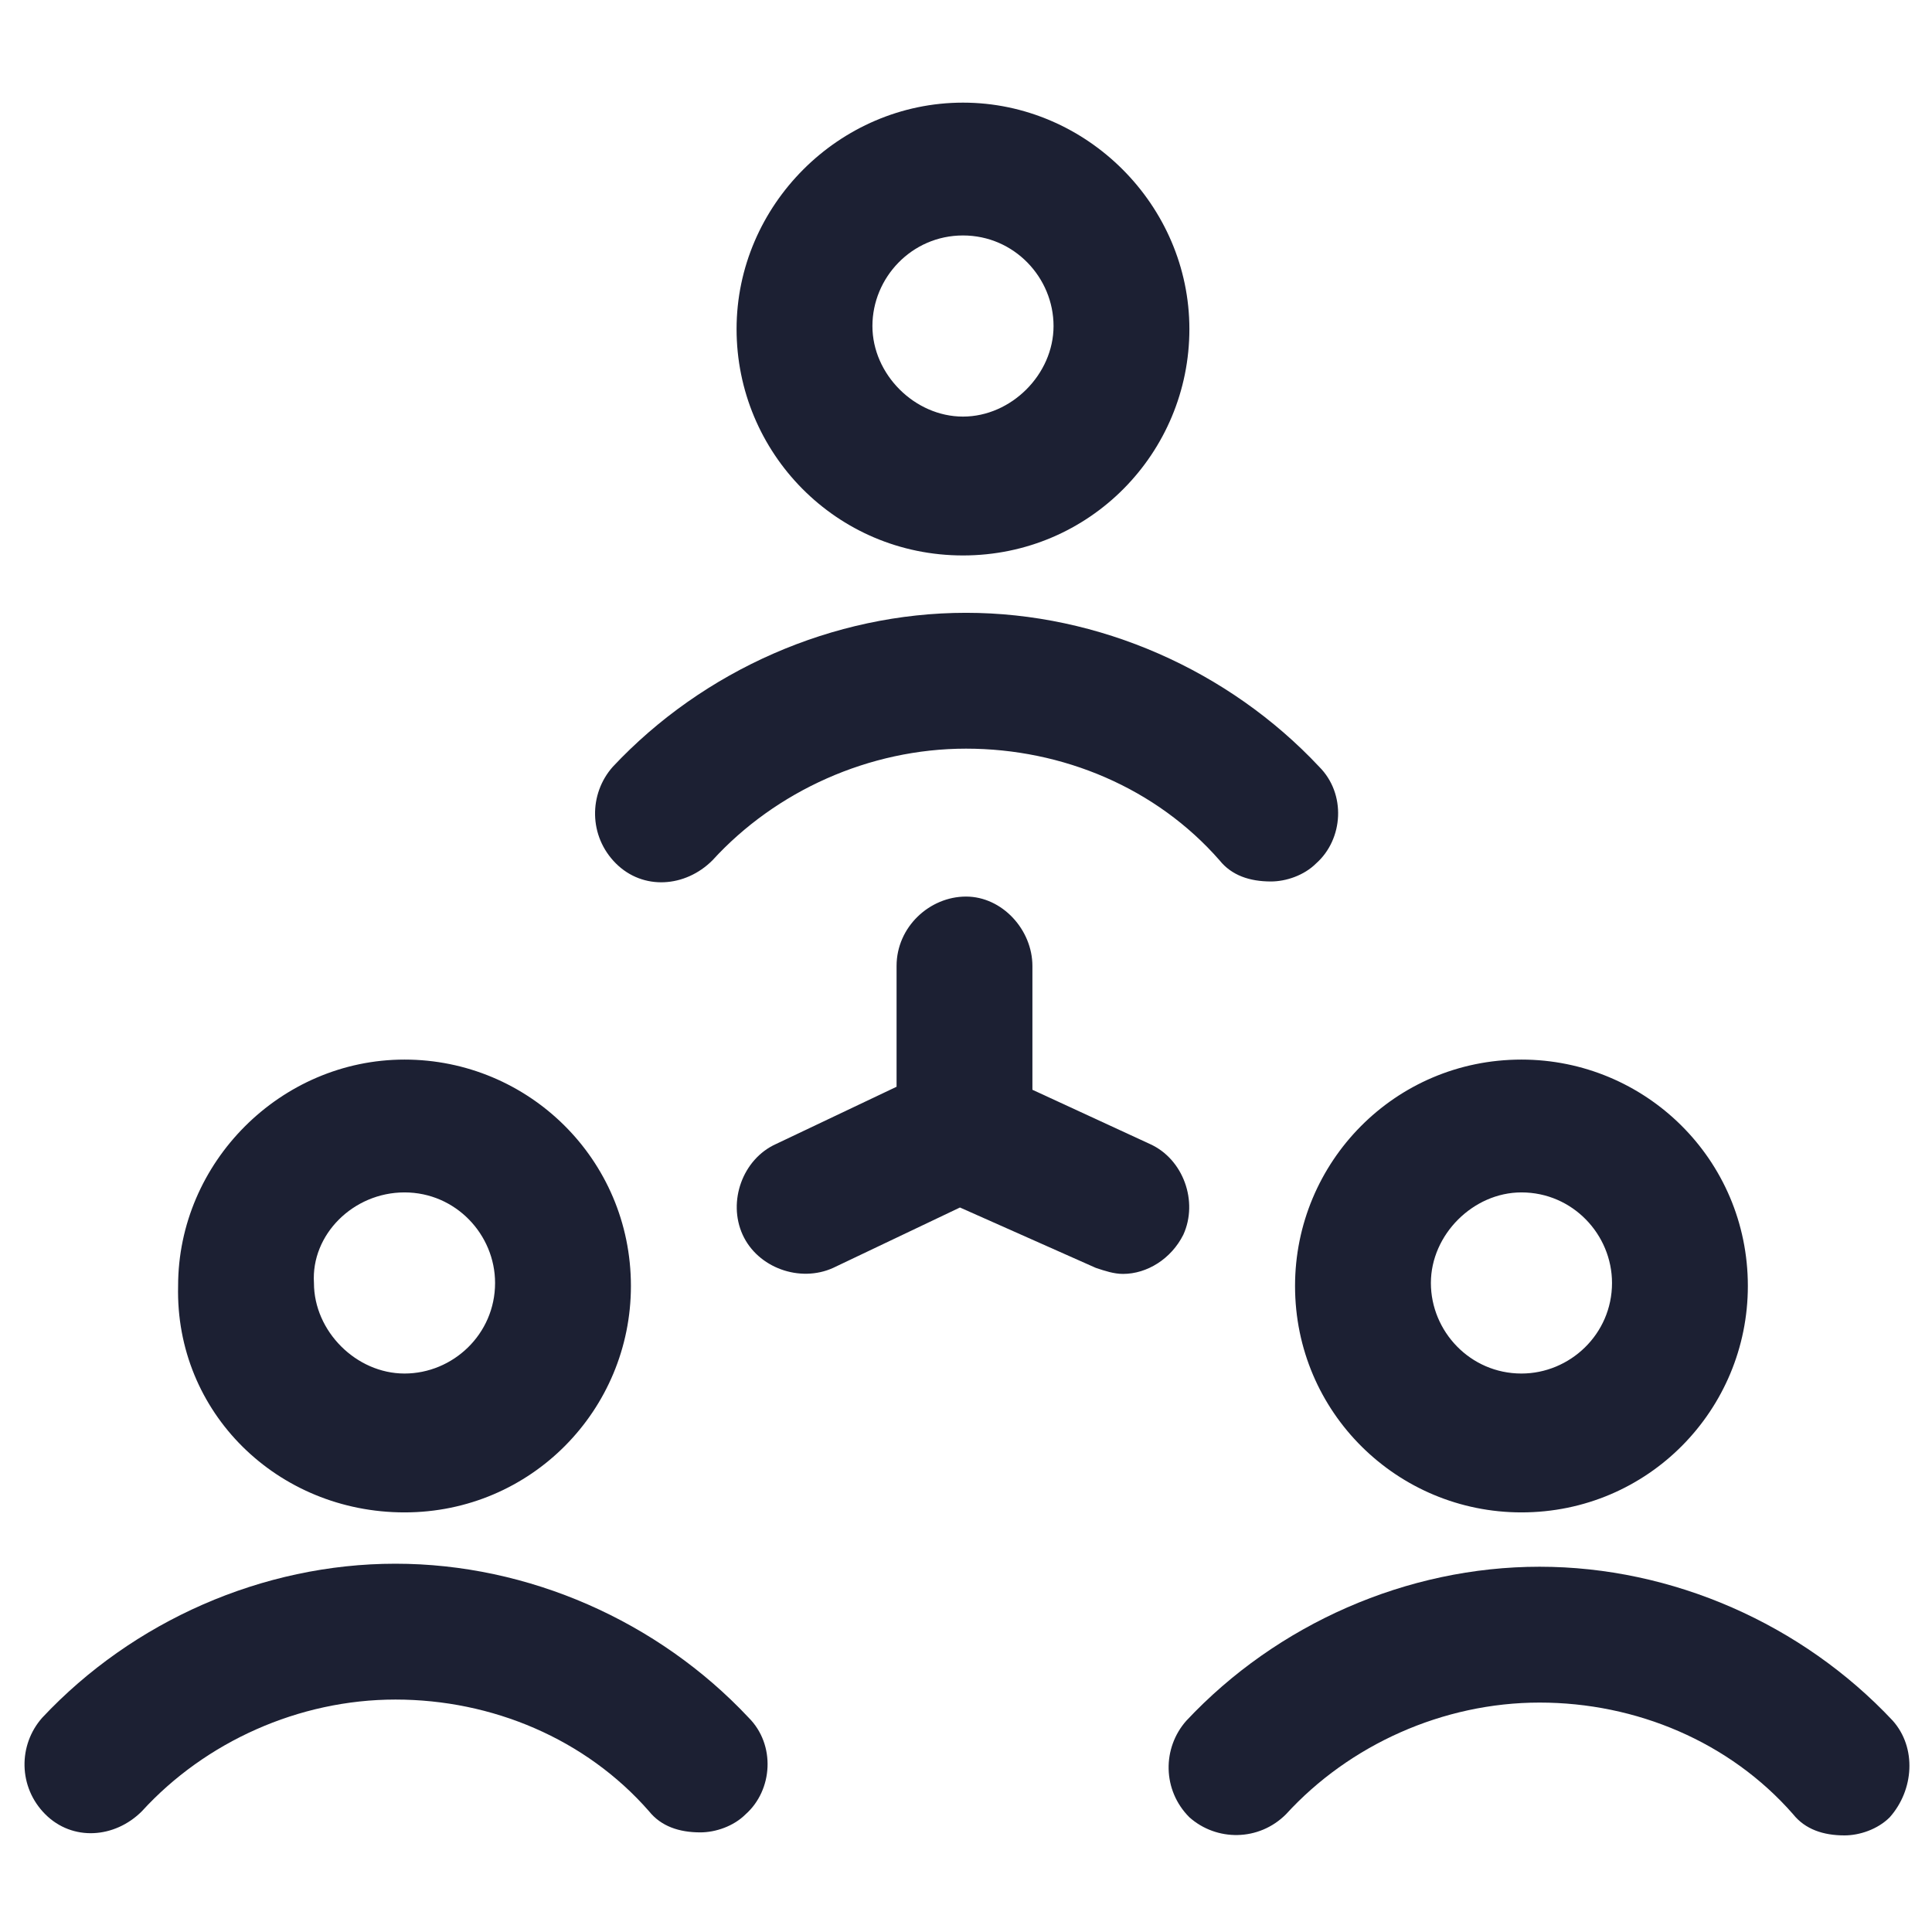 <?xml version="1.0" encoding="utf-8"?><!-- Generator: Adobe Illustrator 22.0.0, SVG Export Plug-In . SVG Version: 6.00 Build 0)  --><svg fill="#1C2033" width="32" height="32" version="1.1" id="lni_lni-network" xmlns="http://www.w3.org/2000/svg" xmlns:xlink="http://www.w3.org/1999/xlink" x="0px"	 y="0px" viewBox="0 0 64 64" style="enable-background:new 0 0 64 64;" xml:space="preserve"><g>	<path d="M31.9,18.4c4.2,0,7.5-3.4,7.5-7.5s-3.4-7.5-7.5-7.5s-7.5,3.4-7.5,7.5S27.7,18.4,31.9,18.4z M31.9,7.8c1.7,0,3,1.4,3,3		s-1.4,3-3,3s-3-1.4-3-3S30.2,7.8,31.9,7.8z"/>	<path d="M23.6,28.5c2.1-2.3,5.2-3.7,8.4-3.7c3.2,0,6.3,1.3,8.4,3.7c0.4,0.5,1,0.7,1.7,0.7c0.5,0,1.1-0.2,1.5-0.6		c0.9-0.8,1-2.3,0.1-3.2c-3-3.2-7.3-5.1-11.7-5.1s-8.7,1.9-11.7,5.1c-0.8,0.9-0.8,2.3,0.1,3.2C21.3,29.5,22.7,29.4,23.6,28.5z"/>	<path d="M13.4,50.1c4.2,0,7.5-3.4,7.5-7.5c0-4.2-3.4-7.5-7.5-7.5s-7.5,3.4-7.5,7.5C5.8,46.8,9.2,50.1,13.4,50.1z M13.4,39.5		c1.7,0,3,1.4,3,3c0,1.7-1.4,3-3,3s-3-1.4-3-3C10.3,40.9,11.7,39.5,13.4,39.5z"/>	<path d="M13.1,51.8c-4.4,0-8.7,1.9-11.7,5.1c-0.8,0.9-0.8,2.3,0.1,3.2C2.4,61,3.8,60.9,4.7,60c2.1-2.3,5.2-3.7,8.4-3.7		c3.2,0,6.3,1.3,8.4,3.7c0.4,0.5,1,0.7,1.7,0.7c0.5,0,1.1-0.2,1.5-0.6c0.9-0.8,1-2.3,0.1-3.2C21.8,53.7,17.5,51.8,13.1,51.8z"/>	<path d="M50.4,50.1c4.2,0,7.5-3.4,7.5-7.5c0-4.2-3.4-7.5-7.5-7.5c-4.2,0-7.5,3.4-7.5,7.5C42.9,46.8,46.3,50.1,50.4,50.1z		 M50.4,39.5c1.7,0,3,1.4,3,3c0,1.7-1.4,3-3,3c-1.7,0-3-1.4-3-3C47.4,40.9,48.8,39.5,50.4,39.5z"/>	<path d="M62.7,57c-3-3.2-7.3-5.1-11.7-5.1s-8.7,1.9-11.7,5.1c-0.8,0.9-0.8,2.3,0.1,3.2c0.9,0.8,2.3,0.8,3.2-0.1		c2.1-2.3,5.2-3.7,8.4-3.7c3.2,0,6.3,1.3,8.4,3.7c0.4,0.5,1,0.7,1.7,0.7c0.5,0,1.1-0.2,1.5-0.6C63.4,59.3,63.5,57.9,62.7,57z"/>	<path d="M39.2,40.9c0.5-1.1,0-2.5-1.1-3l-3.9-1.8V32c0-1.2-1-2.3-2.2-2.3s-2.3,1-2.3,2.3v4l-4,1.9c-1.1,0.5-1.6,1.9-1.1,3		c0.5,1.1,1.9,1.6,3,1.1l4.2-2l4.5,2c0.3,0.1,0.6,0.2,0.9,0.2C38,42.2,38.8,41.7,39.2,40.9z"/></g></svg>